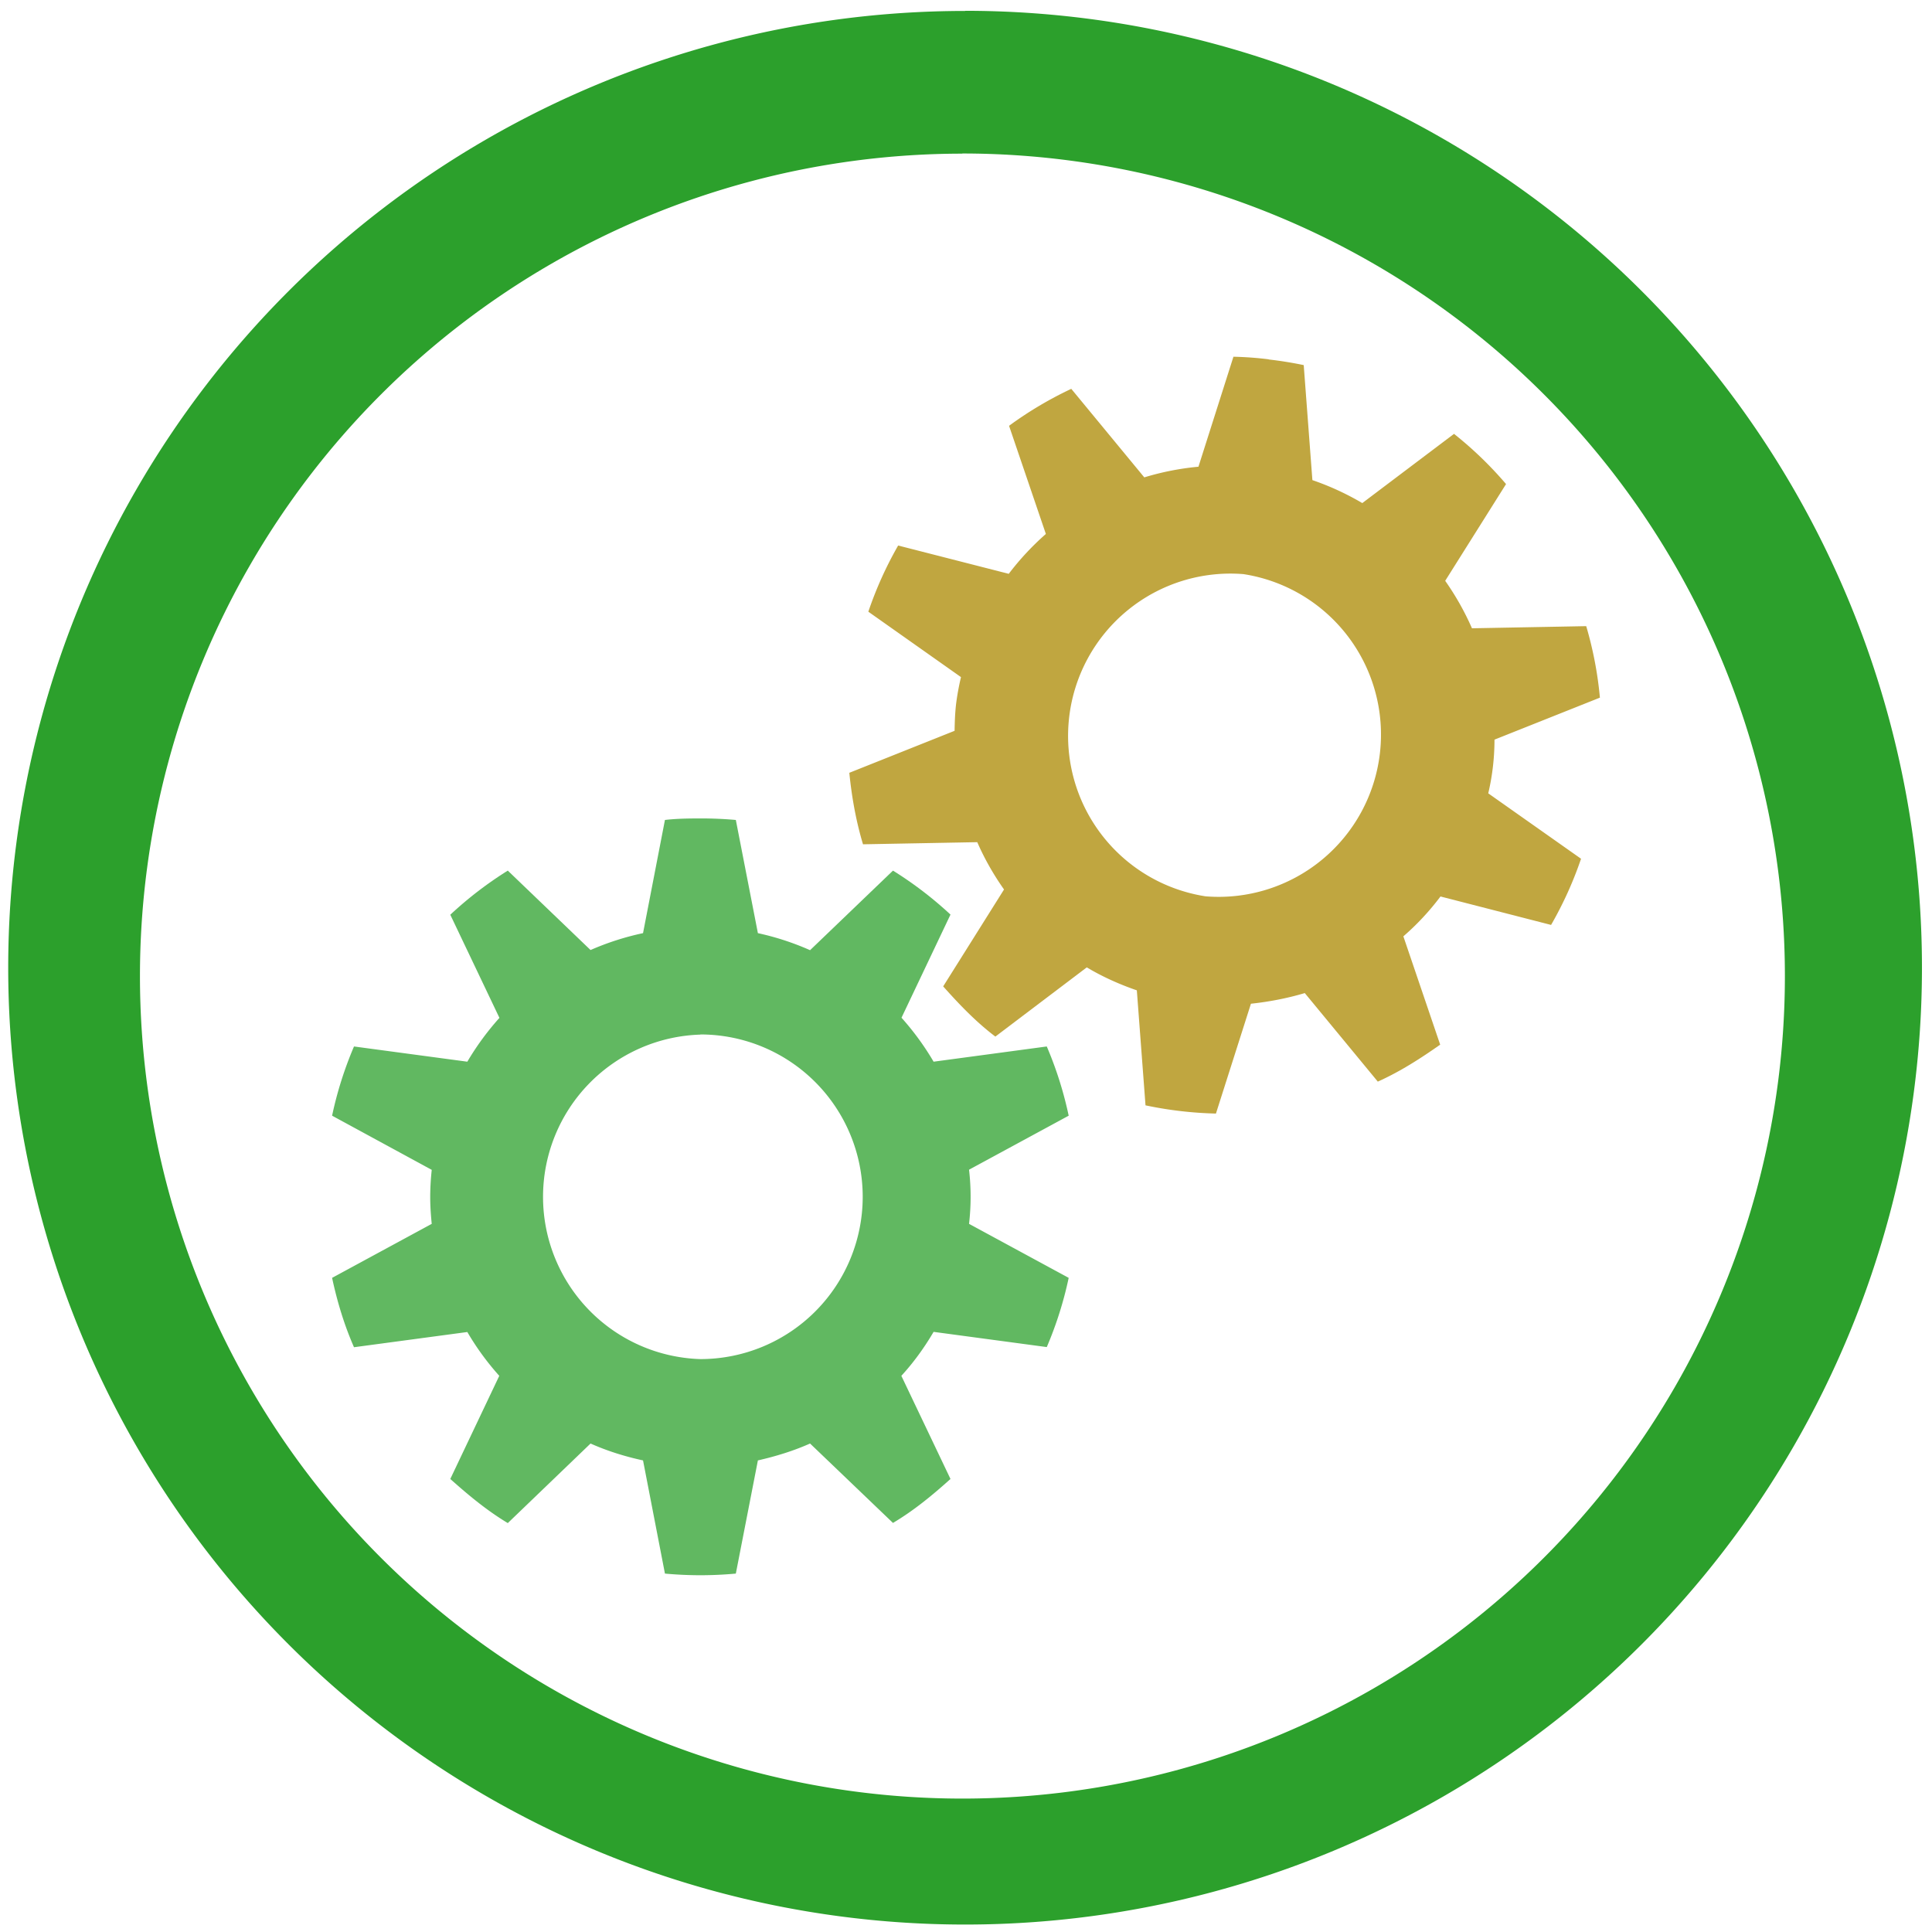 <?xml version="1.0" encoding="UTF-8" standalone="no"?>
<svg
   xmlns:dc="http://purl.org/dc/elements/1.1/"
   xmlns:cc="http://creativecommons.org/ns#"
   xmlns:rdf="http://www.w3.org/1999/02/22-rdf-syntax-ns#"
   xmlns:svg="http://www.w3.org/2000/svg"
   xmlns="http://www.w3.org/2000/svg"
   xmlns:sodipodi="http://sodipodi.sourceforge.net/DTD/sodipodi-0.dtd"
   xmlns:inkscape="http://www.inkscape.org/namespaces/inkscape"
   width="48"
   height="48"
   viewBox="0 0 12.7 12.7"
   version="1.1"
   id="svg8"
   sodipodi:docname="kuiviewer.svg"
   inkscape:version="0.92.4 (5da689c313, 2019-01-14)">
  <defs
     id="defs12" />
  <sodipodi:namedview
     pagecolor="#ffffff"
     bordercolor="#666666"
     borderopacity="1"
     objecttolerance="10"
     gridtolerance="10"
     guidetolerance="10"
     inkscape:pageopacity="0"
     inkscape:pageshadow="2"
     inkscape:window-width="862"
     inkscape:window-height="480"
     id="namedview10"
     showgrid="false"
     inkscape:zoom="4.9166667"
     inkscape:cx="2.1355932"
     inkscape:cy="24"
     inkscape:window-x="0"
     inkscape:window-y="25"
     inkscape:window-maximized="0"
     inkscape:current-layer="svg8" />
  <path
     d="m 6.344,0.072 a 6.29,6.29 0 0 0 -6.29,6.29 6.29,6.29 0 0 0 6.29,6.289 6.29,6.29 0 0 0 6.29,-6.29 6.29,6.29 0 0 0 -6.29,-6.29 z M 6.326,1.009 A 5.407,5.407 0 0 1 11.733,6.416 5.407,5.407 0 0 1 6.326,11.823 5.407,5.407 0 0 1 0.92,6.416 5.407,5.407 0 0 1 6.326,1.01 Z"
     id="path2"
     inkscape:connector-curvature="0"
     style="fill:#2ca02c" />
  <path
     d="M 4.604,5.38 C 4.526,5.38 4.448,5.381 4.371,5.39 L 4.227,6.134 A 1.781,1.781 0 0 0 3.882,6.245 L 3.338,5.723 A 2.47,2.47 0 0 0 2.96,6.013 L 3.283,6.691 A 1.797,1.797 0 0 0 3.072,6.979 L 2.327,6.879 A 2.456,2.456 0 0 0 2.183,7.334 L 2.838,7.69 a 1.715,1.715 0 0 0 -0.01,0.177 c 0,0.061 0.004,0.119 0.01,0.178 L 2.183,8.4 c 0.034,0.158 0.08,0.31 0.144,0.456 l 0.745,-0.1 c 0.06,0.103 0.131,0.2 0.21,0.288 L 2.96,9.722 c 0.12,0.107 0.24,0.207 0.378,0.29 L 3.882,9.489 C 3.992,9.538 4.107,9.574 4.227,9.6 l 0.144,0.744 a 2.53,2.53 0 0 0 0.466,0 L 4.982,9.6 C 5.101,9.573 5.217,9.537 5.325,9.489 L 5.87,10.011 C 6.008,9.929 6.129,9.829 6.248,9.722 L 5.925,9.044 C 6.005,8.957 6.076,8.859 6.137,8.755 l 0.744,0.1 A 2.456,2.456 0 0 0 7.025,8.4 L 6.37,8.045 a 1.541,1.541 0 0 0 0,-0.356 L 7.025,7.334 A 2.456,2.456 0 0 0 6.881,6.879 l -0.744,0.1 A 1.797,1.797 0 0 0 5.926,6.69 L 6.248,6.012 A 2.47,2.47 0 0 0 5.87,5.723 L 5.325,6.246 A 1.783,1.783 0 0 0 4.982,6.134 L 4.837,5.39 A 2.53,2.53 0 0 0 4.604,5.38 Z m 0,1.42 a 1.067,1.067 0 0 1 0,2.134 1.067,1.067 0 0 1 0,-2.133 z"
     id="path4"
     inkscape:connector-curvature="0"
     style="opacity:0.75;fill:#2ca02c" />
  <path
     d="M 8.34,2.362 A 2.223,2.223 0 0 0 8.108,2.345 L 7.878,3.068 A 1.781,1.781 0 0 0 7.522,3.138 L 7.042,2.556 A 2.47,2.47 0 0 0 6.633,2.799 L 6.875,3.51 A 1.797,1.797 0 0 0 6.631,3.772 L 5.904,3.586 A 2.456,2.456 0 0 0 5.708,4.021 l 0.609,0.43 A 1.715,1.715 0 0 0 6.285,4.626 C 6.278,4.686 6.276,4.744 6.275,4.804 L 5.583,5.08 c 0.016,0.16 0.044,0.317 0.09,0.47 L 6.424,5.536 C 6.472,5.646 6.532,5.751 6.6,5.847 L 6.2,6.484 c 0.107,0.12 0.215,0.233 0.343,0.33 L 7.144,6.359 C 7.246,6.42 7.357,6.47 7.473,6.51 L 7.53,7.266 A 2.53,2.53 0 0 0 7.993,7.32 L 8.223,6.598 C 8.344,6.585 8.463,6.562 8.577,6.528 L 9.057,7.11 C 9.204,7.044 9.336,6.959 9.467,6.867 L 9.225,6.155 C 9.314,6.078 9.397,5.989 9.469,5.893 L 10.196,6.08 A 2.456,2.456 0 0 0 10.393,5.645 L 9.783,5.215 A 1.541,1.541 0 0 0 9.824,4.862 l 0.693,-0.276 a 2.456,2.456 0 0 0 -0.09,-0.47 L 9.676,4.13 A 1.797,1.797 0 0 0 9.5,3.818 L 9.9,3.182 A 2.47,2.47 0 0 0 9.558,2.852 L 8.955,3.307 A 1.783,1.783 0 0 0 8.627,3.156 L 8.57,2.4 A 2.53,2.53 0 0 0 8.34,2.363 Z M 8.174,3.774 A 1.067,1.067 0 0 1 7.925,5.892 1.067,1.067 0 0 1 8.174,3.774 Z"
     id="path6"
     inkscape:connector-curvature="0"
     style="opacity:0.75;fill:#aa8800" />
</svg>
